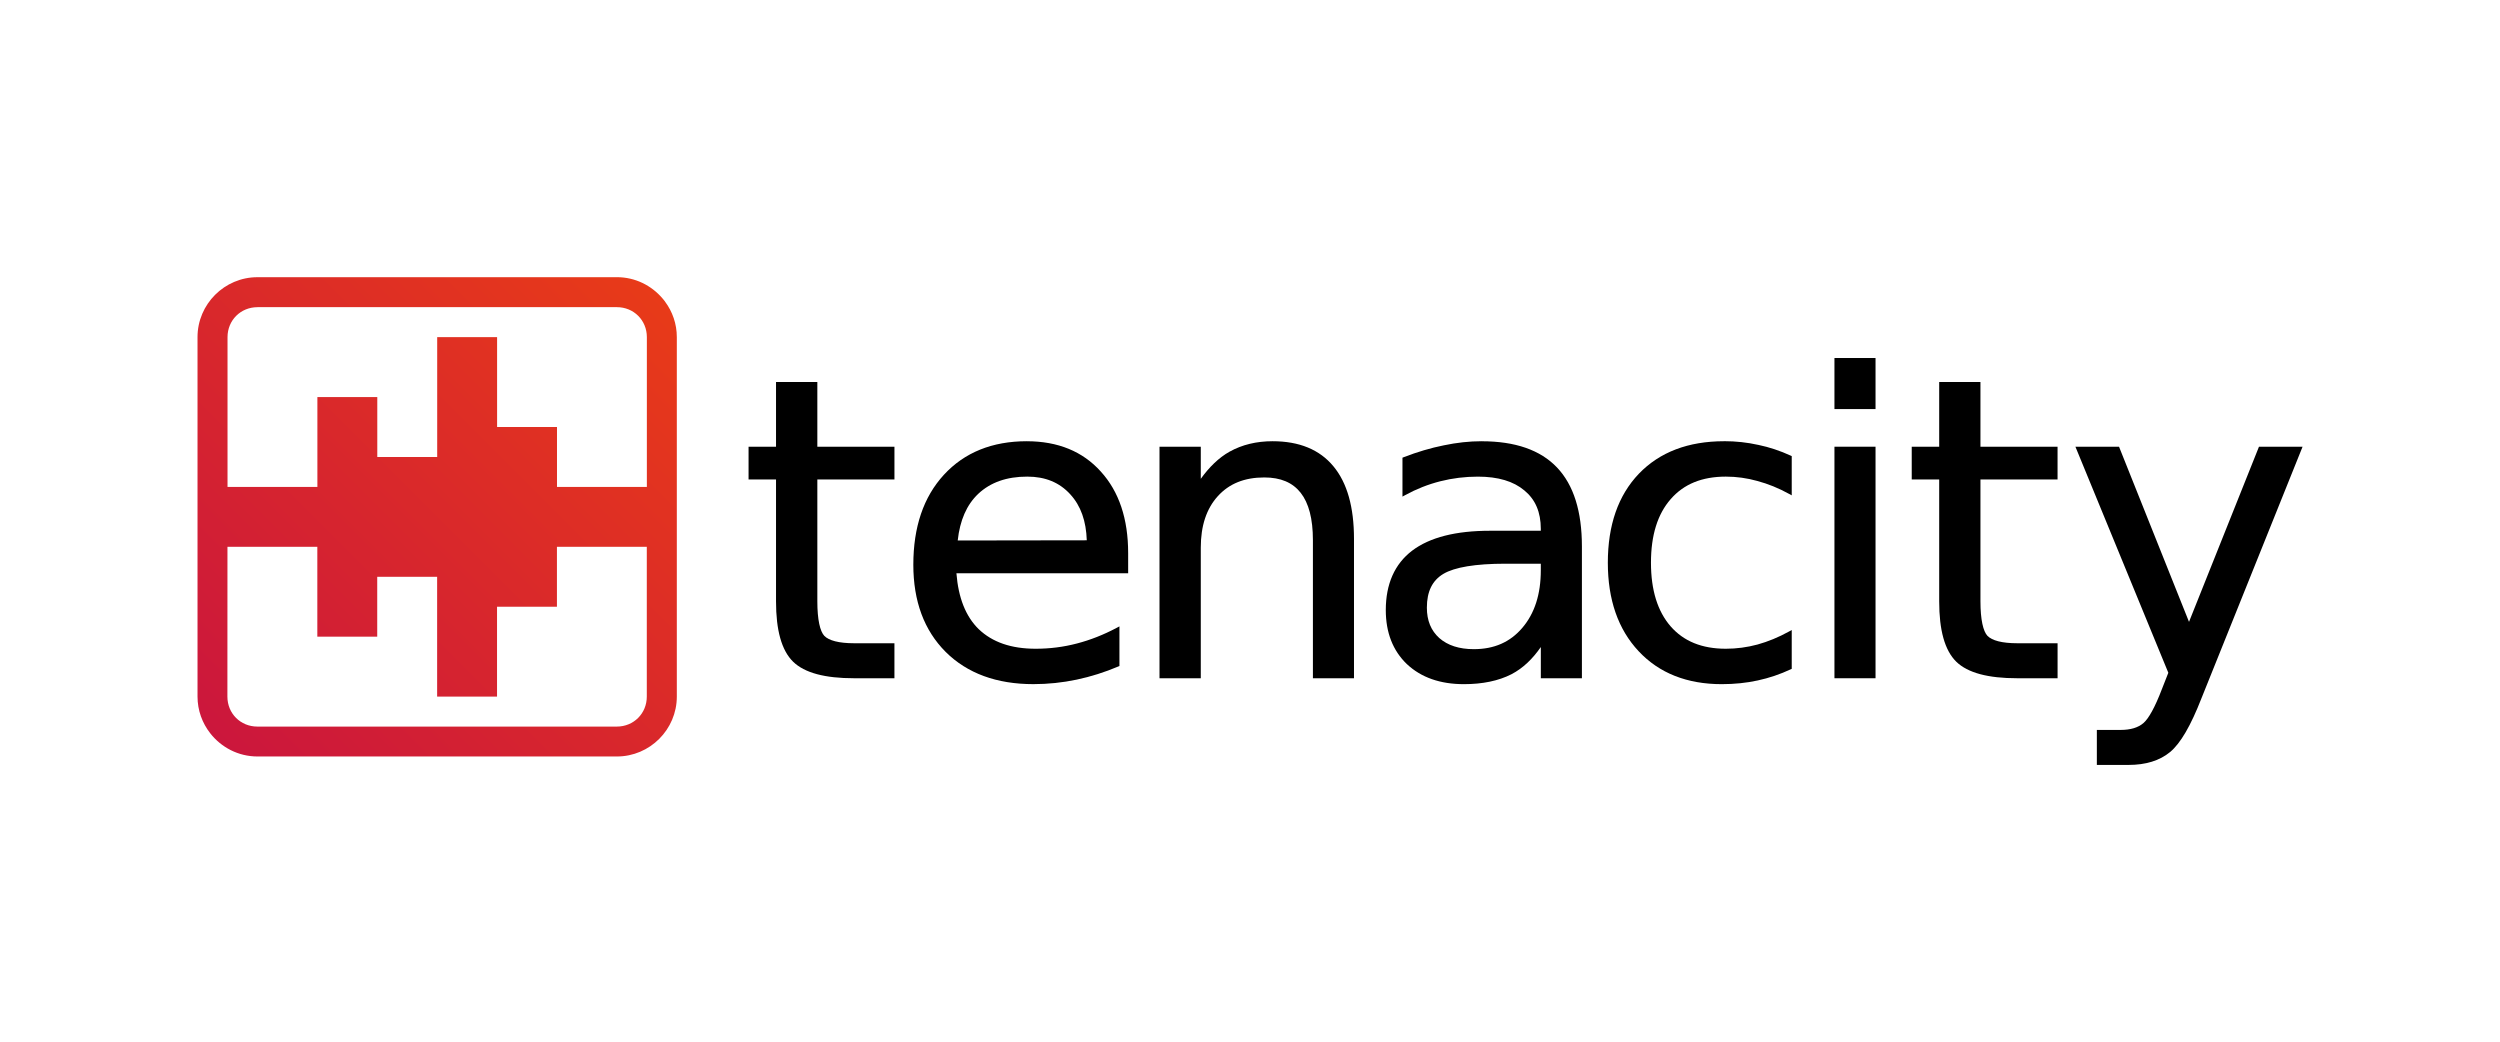 <?xml version="1.0" encoding="UTF-8"?>
<svg width="127mm" height="52.917mm" version="1.1" viewBox="0 0 127 52.917" xmlns="http://www.w3.org/2000/svg" xmlns:cc="http://creativecommons.org/ns#" xmlns:dc="http://purl.org/dc/elements/1.1/" xmlns:rdf="http://www.w3.org/1999/02/22-rdf-syntax-ns#" xmlns:xlink="http://www.w3.org/1999/xlink">
 <defs>
  <linearGradient id="c" x1="13.411" x2="36.959" y1="89.658" y2="66.11" gradientUnits="userSpaceOnUse" xlink:href="#a"/>
  <linearGradient id="a">
   <stop stop-color="#e93c17" offset="0"/>
   <stop stop-color="#ca153e" offset="1"/>
  </linearGradient>
  <linearGradient id="b" x1="36.959" x2="13.411" y1="66.11" y2="89.658" gradientTransform="translate(-4.9572e-6)" gradientUnits="userSpaceOnUse" xlink:href="#a"/>
 </defs>
 <g transform="translate(-52.06 -.198)">
  <g transform="translate(48.861 53.832)">
   <g transform="matrix(1.034 0 0 1.034 -.634 -107.91)" fill="url(#c)">
    <path d="m16.354 66.11c-1.618 0-2.943 1.325-2.943 2.943v17.661c0 0.678 0.234 1.303 0.624 1.802 0.54 0.692 1.38 1.141 2.32 1.141h17.661c1.618 0 2.943-1.325 2.943-2.943v-17.661c0-0.651-0.215-1.253-0.578-1.742v-0.003c-0.003-0.004-0.005-0.008-0.009-0.012-0.009-0.013-0.019-0.025-0.029-0.037-0.007-0.008-0.013-0.017-0.02-0.026-0.02-0.026-0.042-0.05-0.063-0.075-0.541-0.64-1.347-1.049-2.245-1.049zm0 1.472h17.661c0.828 0 1.472 0.644 1.472 1.472v7.359h-4.415v-2.943h-2.943v-4.415h-2.943v5.887h-2.943v-2.943h-2.943v4.415h-4.415v-7.359c0-0.828 0.644-1.472 1.472-1.472zm-1.472 11.774h4.415v4.415h2.943v-2.943h2.943v5.887h2.943v-4.415h2.943v-2.943h4.415v7.359c0 0.828-0.644 1.472-1.472 1.472h-17.661c-0.828 0-1.472-0.644-1.472-1.472z" fill="url(#b)" stroke-width=".064" style="paint-order:markers fill stroke"/>
   </g>
   <g transform="translate(0 -52.803)">
    <path d="m42.621 18.576v3.287h-1.395v1.664h1.395v6.191c0 1.459 0.278 2.484 0.865 3.063 0.587 0.573 1.625 0.843 3.104 0.843h2.046v-1.778h-2.046c-0.781 0-1.284-0.139-1.514-0.374l-0.001-0.001c-0.217-0.23-0.355-0.819-0.355-1.754v-6.191h3.917v-1.664h-3.917v-3.287h-0.093z" color="black"/>
    <path d="m55.363 21.583c-1.756 0-3.168 0.569-4.213 1.704-1.038 1.129-1.554 2.658-1.554 4.569 0 1.851 0.547 3.333 1.64 4.427v0.001c1.1 1.093 2.593 1.639 4.458 1.639 0.744 0 1.478-0.077 2.2-0.229 0.722-0.153 1.427-0.376 2.115-0.668l0.057-0.024v-2.013l-0.136 0.072c-0.669 0.355-1.345 0.621-2.027 0.798-0.674 0.177-1.372 0.266-2.095 0.266-1.244 0-2.201-0.334-2.891-0.996l-0.002-0.001c-0.663-0.65-1.033-1.6-1.13-2.837h8.724v-1.023c0-1.739-0.462-3.126-1.389-4.144-0.92-1.025-2.181-1.54-3.757-1.54zm0.021 1.798c0.917 0 1.637 0.298 2.185 0.899v0.001c0.536 0.581 0.807 1.361 0.838 2.335l-6.556 0.01c0.11-1.017 0.451-1.811 1.044-2.372 0.622-0.582 1.445-0.873 2.489-0.873z" color="black"/>
    <path d="m67.849 21.583c-0.819 0-1.549 0.176-2.184 0.529h-0.002c-0.557 0.313-1.038 0.79-1.464 1.381v-1.631h-2.097v11.762h2.097v-6.635c0-1.114 0.29-1.98 0.865-2.615 0.575-0.635 1.353-0.951 2.36-0.951 0.835 0 1.441 0.26 1.85 0.78 0.409 0.521 0.621 1.319 0.621 2.403v7.018h2.087v-7.08c0-1.612-0.344-2.844-1.045-3.687-0.701-0.85-1.74-1.274-3.089-1.274z" color="black"/>
    <path d="m78.474 21.583c-0.627 0-1.27 0.07-1.931 0.209-0.66 0.132-1.34 0.333-2.04 0.604l-0.059 0.024v1.976l0.136-0.074c0.572-0.313 1.168-0.548 1.787-0.705 0.62-0.157 1.256-0.235 1.91-0.235 1.026 0 1.809 0.236 2.36 0.701v1e-3h0.001c0.557 0.458 0.834 1.1 0.834 1.954v0.093h-2.575c-1.741 0-3.064 0.333-3.962 1.012-0.891 0.679-1.338 1.696-1.338 3.019 0 1.135 0.357 2.058 1.072 2.744h0.001c0.722 0.679 1.693 1.018 2.895 1.018 0.948 0 1.756-0.167 2.42-0.506l0.001-0.001c0.587-0.306 1.074-0.783 1.487-1.379v1.587h2.087v-6.697c0-1.778-0.418-3.121-1.266-4.012-0.848-0.891-2.129-1.331-3.819-1.331zm1.199 6.222h1.799v0.331c0 1.224-0.315 2.195-0.939 2.927-0.617 0.725-1.429 1.083-2.462 1.083-0.748 0-1.328-0.19-1.756-0.564-0.422-0.382-0.631-0.889-0.631-1.544 0-0.826 0.279-1.384 0.843-1.719 0.562-0.333 1.617-0.514 3.146-0.514z" color="black"/>
    <path d="m90.788 21.583c-1.824 0-3.276 0.551-4.335 1.652-1.052 1.101-1.576 2.614-1.576 4.519 0 1.877 0.52 3.382 1.565 4.497 1.044 1.115 2.459 1.673 4.222 1.673 0.646 0 1.256-0.063 1.828-0.188 0.579-0.125 1.137-0.314 1.673-0.565l0.054-0.025v-1.973l-0.137 0.076c-0.531 0.293-1.065 0.513-1.602 0.662-0.53 0.143-1.066 0.214-1.609 0.214-1.214 0-2.139-0.378-2.803-1.136-0.664-0.765-1-1.838-1-3.236 0-1.398 0.337-2.468 1-3.226 0.664-0.765 1.589-1.146 2.803-1.146 0.543 0 1.079 0.074 1.608 0.223h0.001v0.001c0.536 0.143 1.071 0.359 1.602 0.652l0.137 0.076v-1.994l-0.054-0.025c-0.53-0.244-1.077-0.426-1.642-0.545l0.001 1e-3c-0.565-0.126-1.144-0.189-1.736-0.189z" color="black"/>
    <path d="m96.389 17.356v2.594h2.087v-2.594zm0 4.506v11.762h2.087v-11.762z" color="black"/>
    <path d="m101.71 18.576v3.287h-1.395v1.664h1.395v6.191c0 1.459 0.278 2.484 0.865 3.063 0.587 0.573 1.625 0.843 3.104 0.843h2.045v-1.778h-2.045c-0.781 0-1.284-0.139-1.514-0.374l-2e-3 -0.001c-0.217-0.23-0.357-0.819-0.357-1.754v-6.191h3.917v-1.664h-3.917v-3.287h-0.092z" color="black"/>
    <path d="m108.63 21.862 4.72 11.484-0.328 0.834c-0.349 0.918-0.675 1.497-0.935 1.72-0.268 0.23-0.65 0.349-1.159 0.349h-1.209v1.778h1.612c0.87 0 1.576-0.216 2.105-0.652 0.536-0.442 1.058-1.35 1.598-2.735l5.136-12.778h-2.215l-3.554 8.898-3.555-8.898z" color="black"/>
   </g>
  </g>
 </g>
</svg>
